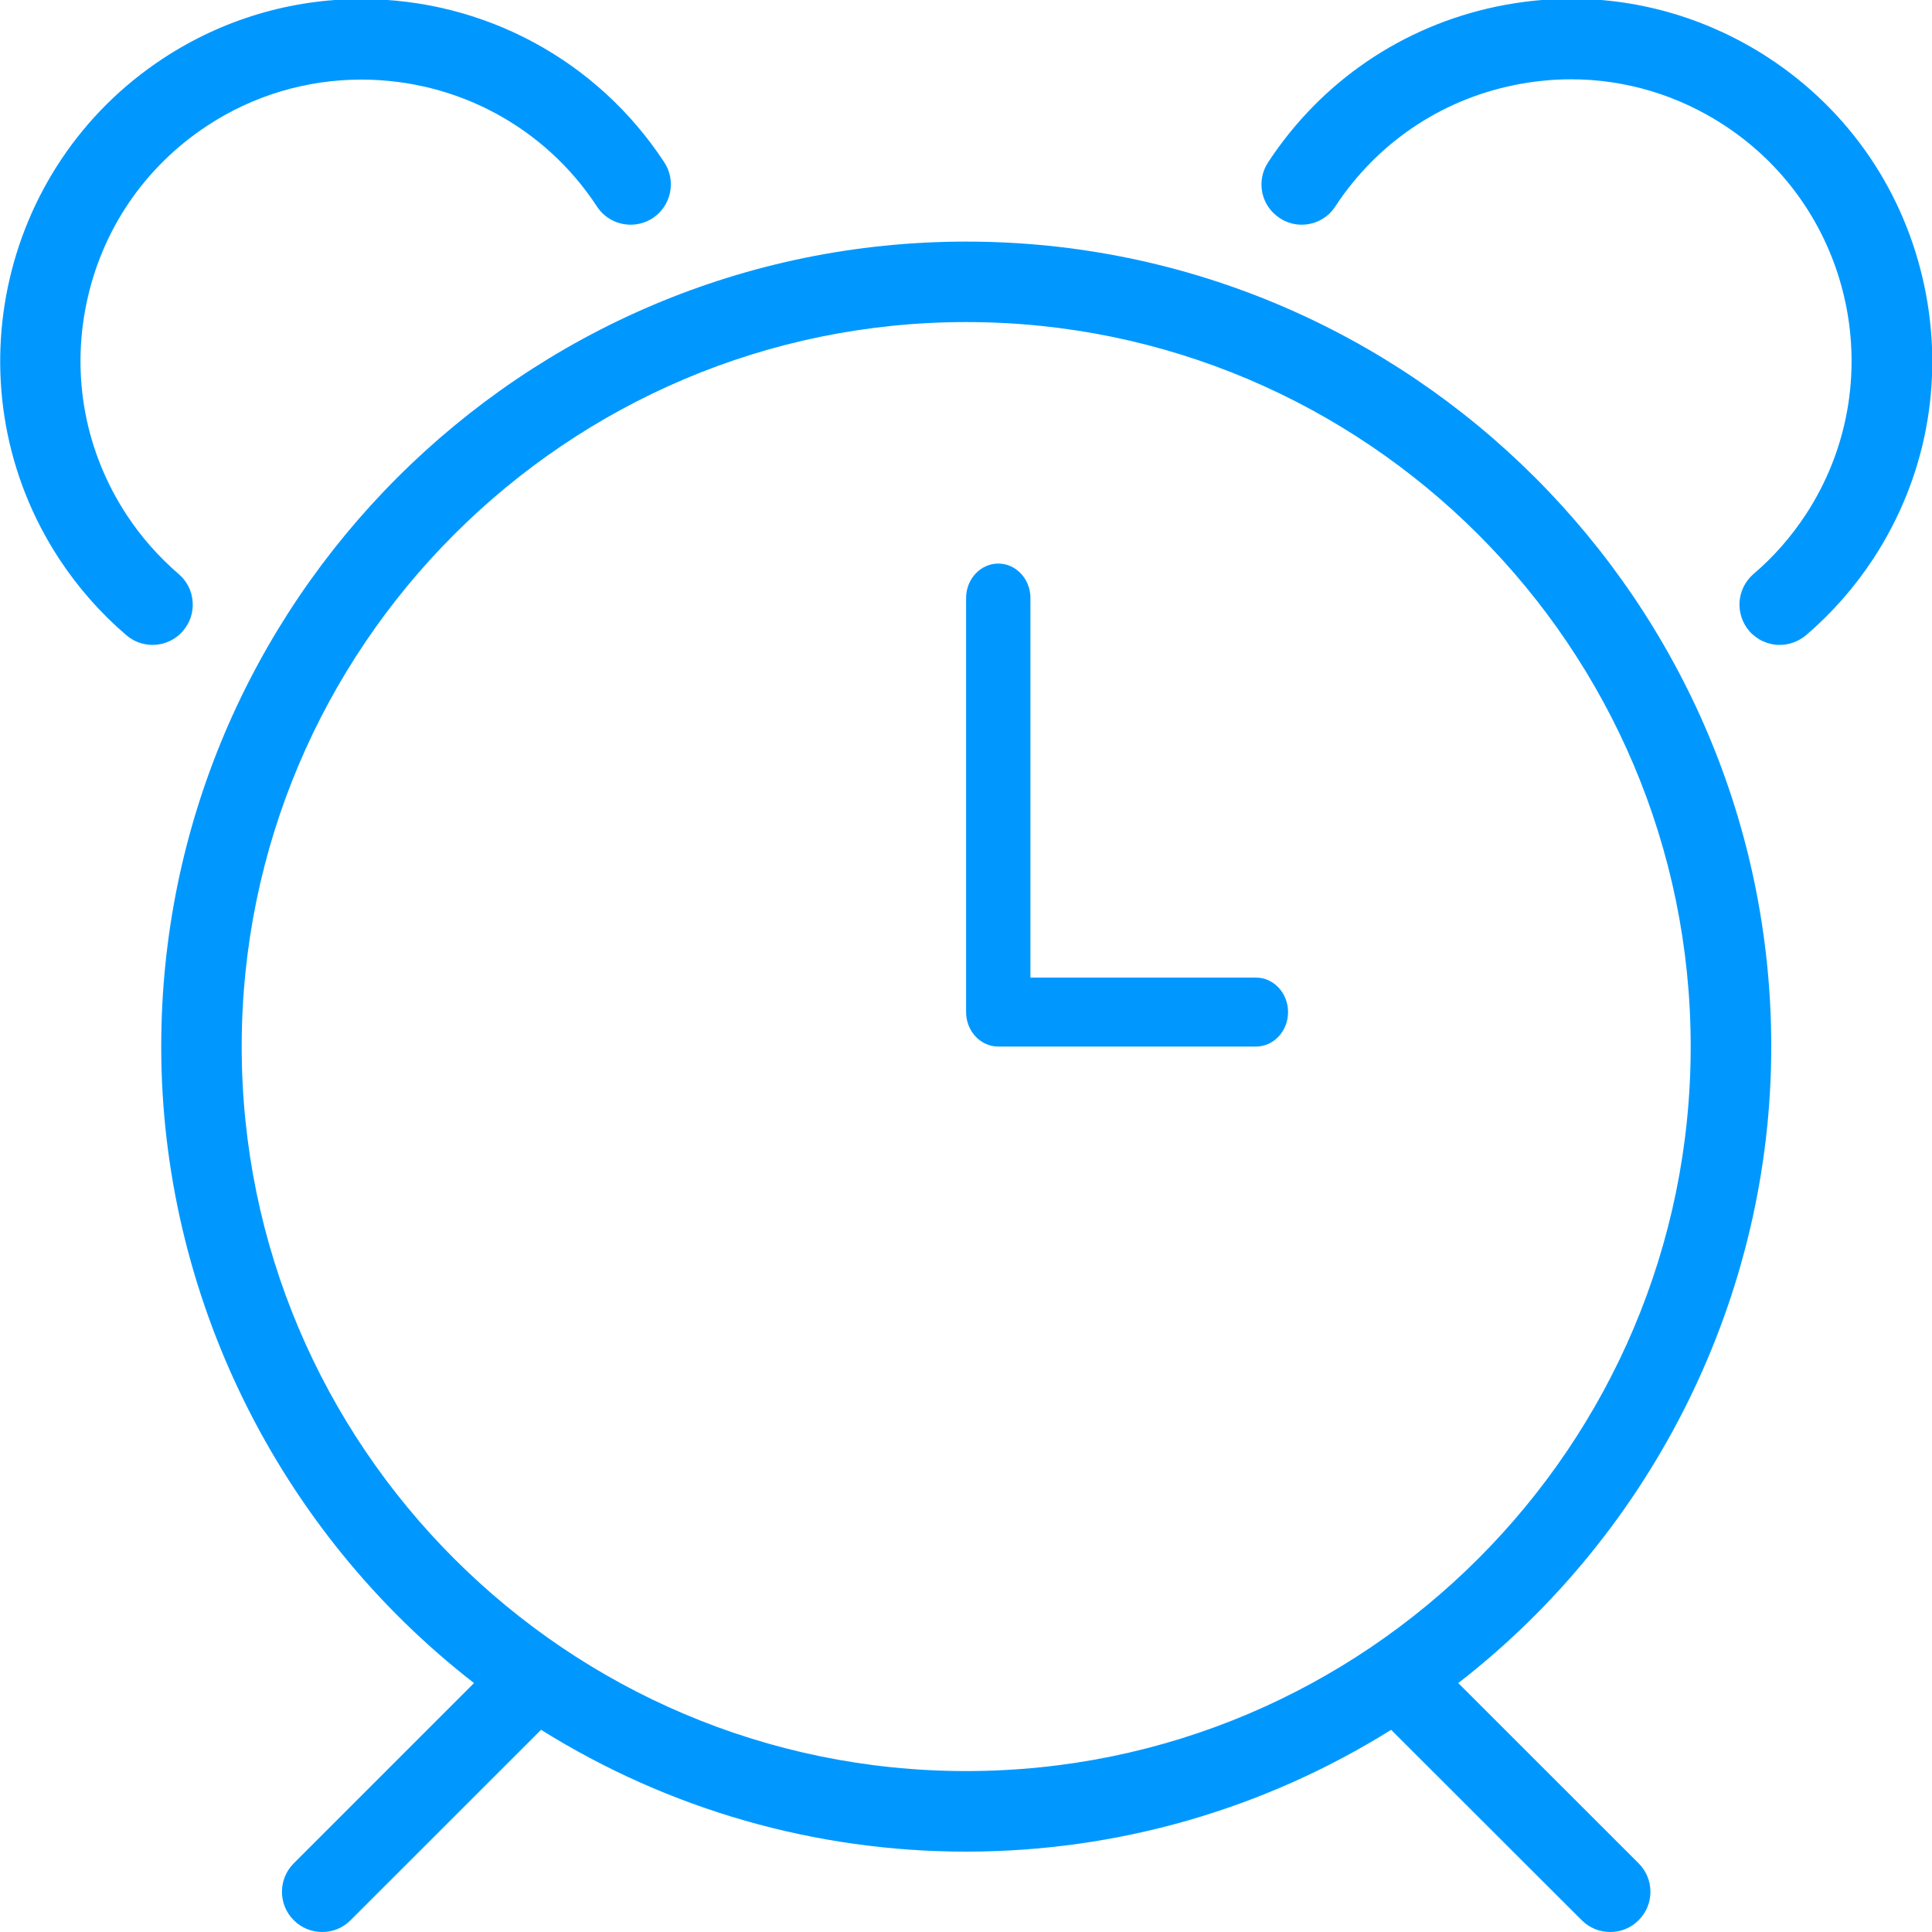 <svg width="20" height="20" viewBox="0 0 20 20" fill="none" xmlns="http://www.w3.org/2000/svg">
<g clip-path="url(#clip0_3268_48883)">
<path d="M16.669 20C16.557 20 16.453 19.957 16.374 19.878L14.401 17.907C13.08 18.732 11.562 19.168 10.001 19.168C8.441 19.168 6.924 18.733 5.601 17.907L3.629 19.878C3.551 19.957 3.446 20 3.336 20C3.225 20 3.12 19.957 3.041 19.878C2.878 19.716 2.878 19.452 3.041 19.289L4.907 17.423C2.875 15.847 1.669 13.402 1.669 10.834C1.669 6.239 5.407 2.501 10.002 2.501C14.597 2.501 18.336 6.239 18.336 10.834C18.336 13.402 17.129 15.847 15.096 17.423L16.963 19.289C17.126 19.452 17.126 19.716 16.963 19.878C16.885 19.957 16.78 20 16.669 20ZM10.002 3.334C5.866 3.334 2.502 6.698 2.502 10.834C2.502 14.97 5.866 18.334 10.002 18.334C14.138 18.334 17.502 14.97 17.502 10.834C17.502 6.698 14.137 3.334 10.002 3.334Z" fill="#0098FF"/>
<path d="M13.001 10.834C13.185 10.834 13.334 10.674 13.334 10.477C13.334 10.28 13.185 10.12 13.001 10.12H10.667V6.191C10.667 5.994 10.518 5.834 10.334 5.834C10.15 5.834 10.001 5.994 10.001 6.191V10.477C10.001 10.674 10.15 10.834 10.334 10.834H13.001Z" fill="#0098FF"/>
<path d="M1.578 6.676C1.479 6.676 1.383 6.64 1.307 6.575C1.04 6.346 0.807 6.081 0.613 5.786C-0.518 4.059 -0.034 1.734 1.693 0.602C2.303 0.202 3.011 -0.01 3.74 -0.01C5.01 -0.01 6.183 0.622 6.877 1.681C6.938 1.774 6.958 1.885 6.936 1.994C6.913 2.103 6.849 2.197 6.757 2.258C6.688 2.303 6.609 2.326 6.528 2.326C6.388 2.326 6.257 2.256 6.18 2.138C5.64 1.314 4.728 0.824 3.74 0.824C3.174 0.824 2.623 0.988 2.149 1.299C1.499 1.725 1.053 2.379 0.895 3.141C0.737 3.902 0.884 4.679 1.311 5.33C1.461 5.559 1.643 5.764 1.85 5.943C1.934 6.015 1.986 6.116 1.994 6.227C2.003 6.338 1.968 6.445 1.895 6.53C1.816 6.623 1.701 6.676 1.578 6.676Z" fill="#0098FF"/>
<path d="M18.423 6.676C18.302 6.676 18.187 6.623 18.107 6.531C18.035 6.446 18 6.337 18.008 6.226C18.017 6.116 18.068 6.015 18.152 5.942C18.36 5.765 18.541 5.558 18.692 5.329C19.572 3.986 19.195 2.179 17.853 1.299C17.377 0.986 16.827 0.821 16.264 0.821C16.064 0.821 15.862 0.842 15.665 0.883C14.903 1.041 14.25 1.487 13.823 2.137C13.747 2.255 13.616 2.326 13.475 2.326C13.393 2.326 13.314 2.302 13.247 2.257C13.154 2.196 13.09 2.103 13.067 1.994C13.045 1.885 13.066 1.774 13.127 1.681C13.676 0.844 14.517 0.271 15.496 0.067C15.75 0.015 16.009 -0.013 16.266 -0.013C16.992 -0.013 17.699 0.2 18.312 0.601C19.147 1.149 19.719 1.991 19.923 2.971C20.127 3.951 19.938 4.951 19.391 5.786C19.197 6.081 18.964 6.346 18.697 6.575C18.619 6.64 18.523 6.676 18.423 6.676Z" fill="#0098FF"/>
</g>
<defs>
<clipPath id="clip0_3268_48883">
<rect width="20" height="20" fill="white"/>
</clipPath>
</defs>
</svg>
